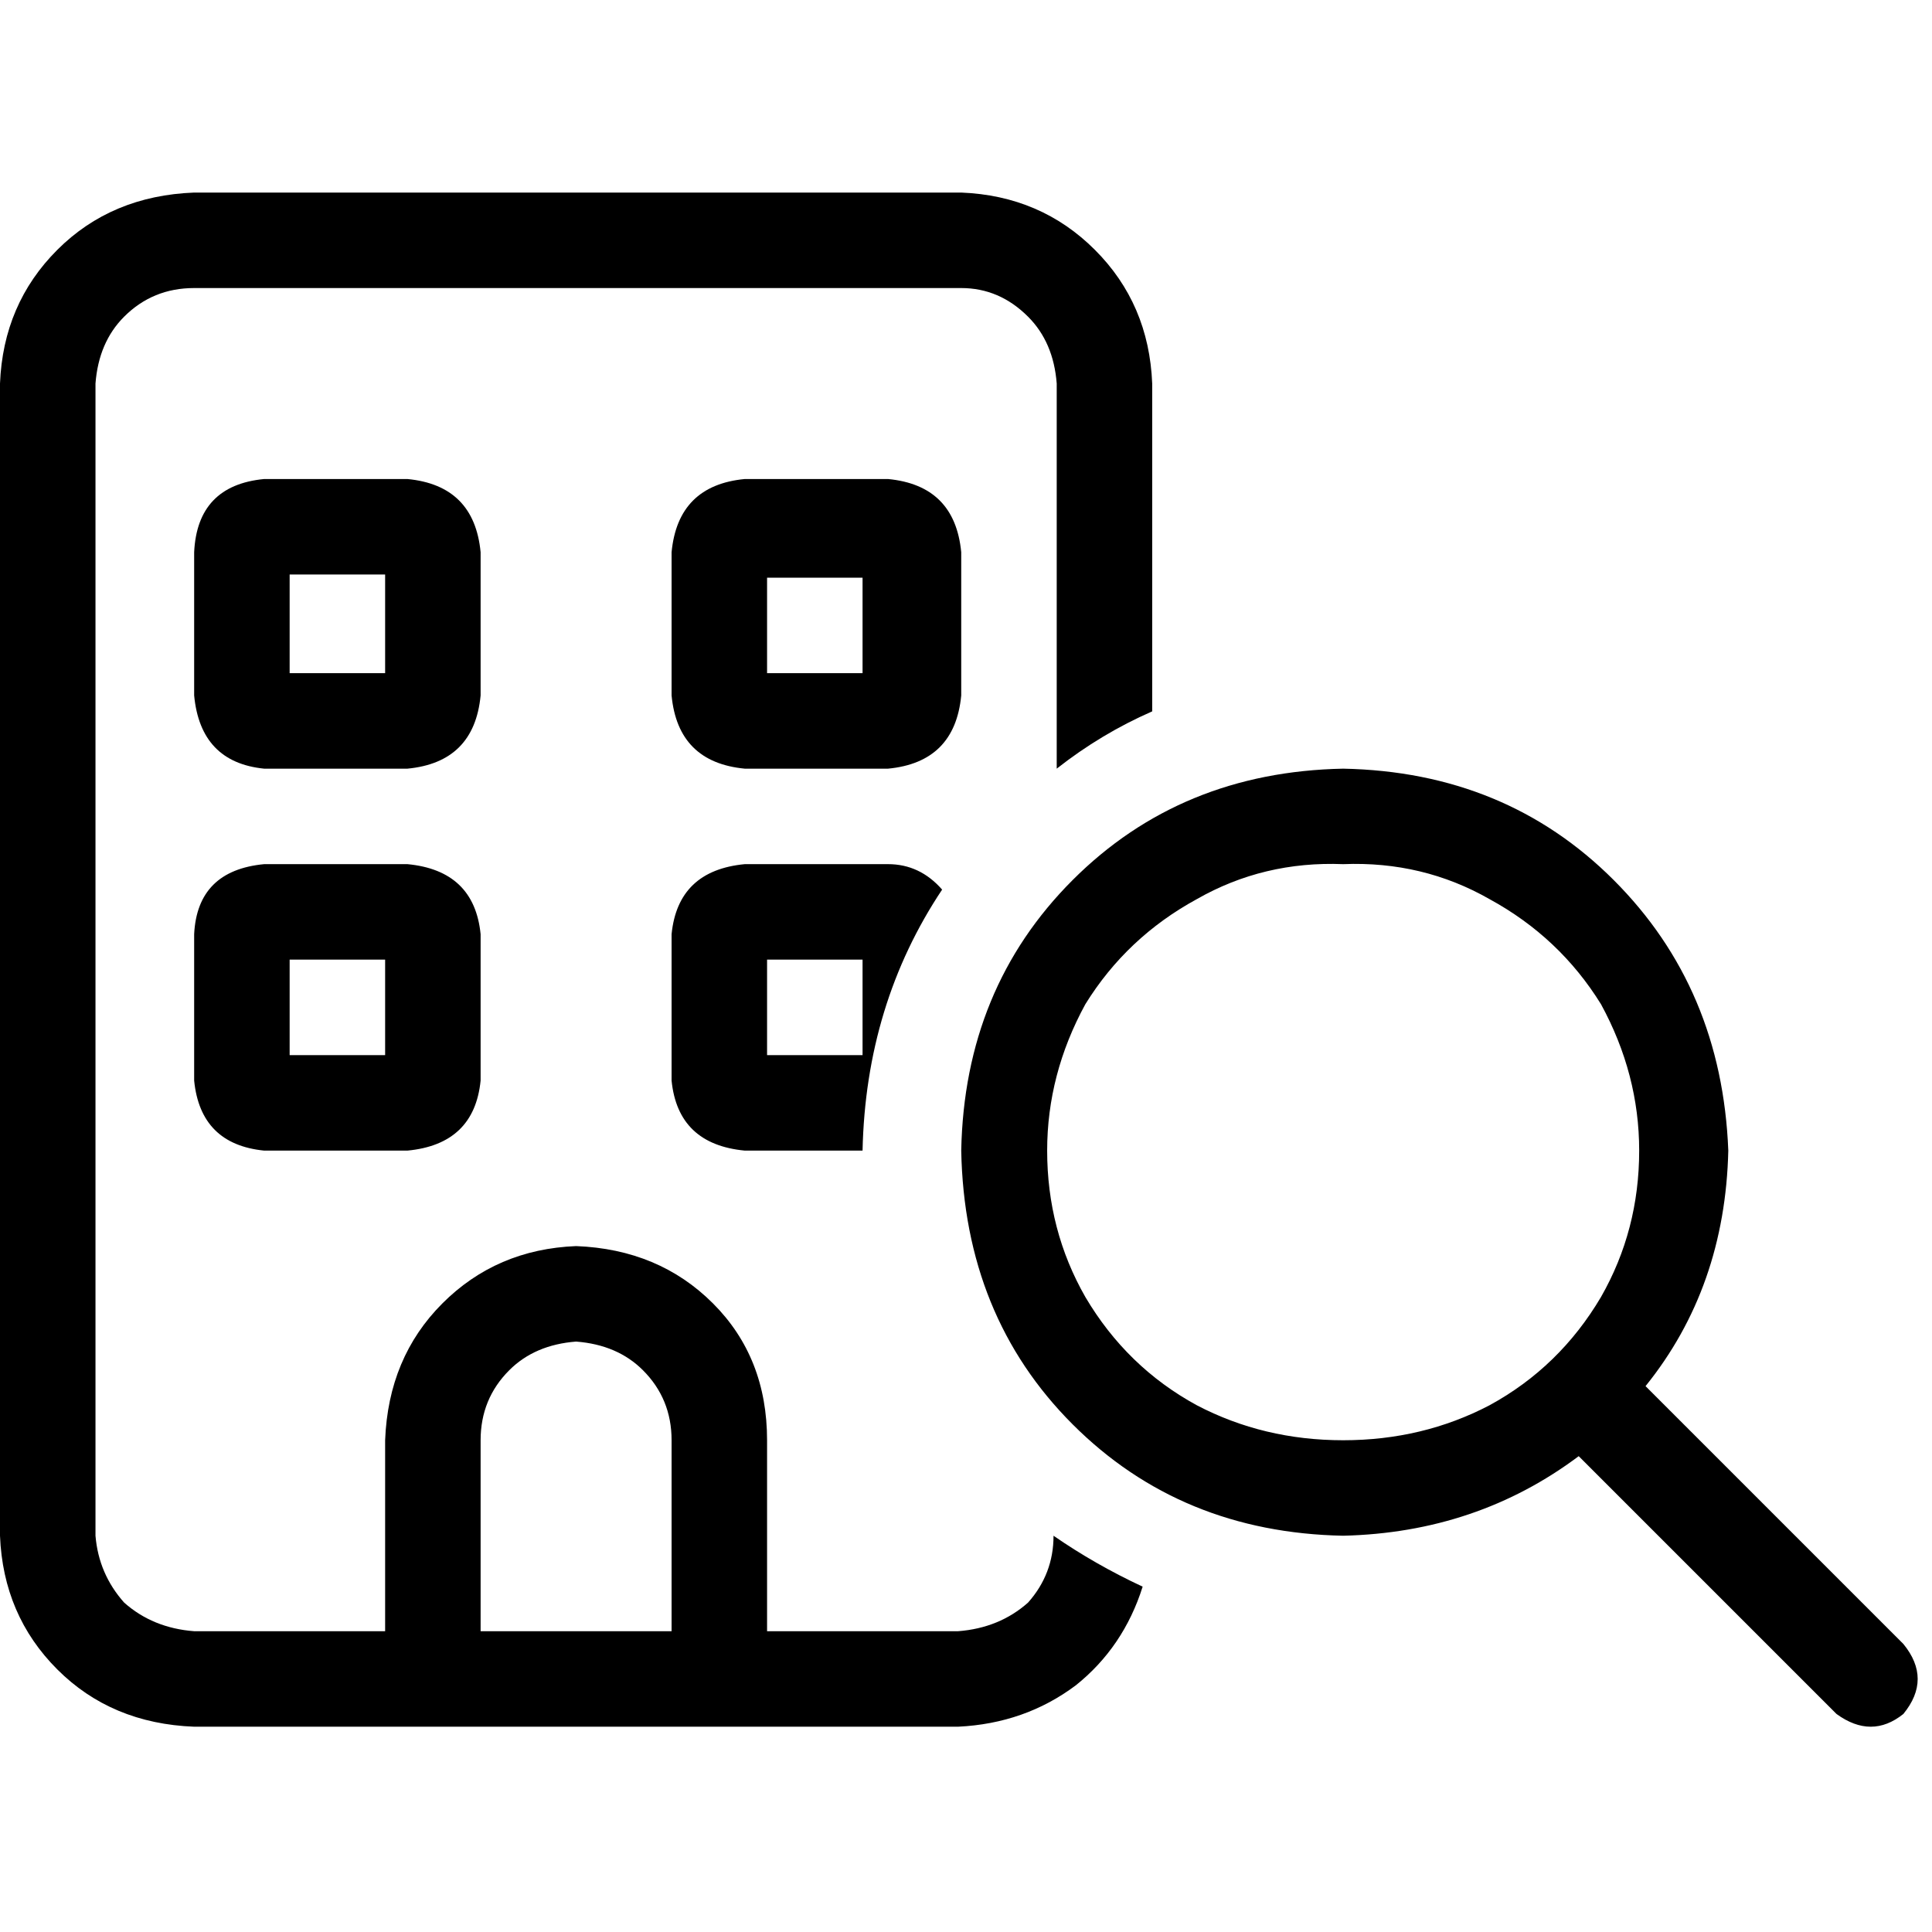 <svg xmlns="http://www.w3.org/2000/svg" viewBox="0 0 512 512">
  <path d="M 51.453 76.336 L 254.735 76.336 L 51.453 76.336 L 254.735 76.336 Q 264.857 76.336 272.448 83.928 Q 279.196 90.675 280.04 101.641 L 280.04 203.703 L 280.04 203.703 Q 291.848 194.425 305.344 188.521 L 305.344 101.641 L 305.344 101.641 Q 304.501 80.554 290.161 66.214 Q 275.822 51.875 254.735 51.031 L 51.453 51.031 L 51.453 51.031 Q 29.522 51.875 15.183 66.214 Q 0.843 80.554 0 101.641 L 0 406.985 L 0 406.985 Q 0.843 428.072 15.183 442.412 Q 29.522 456.751 51.453 457.595 L 102.063 457.595 L 253.891 457.595 Q 271.605 456.751 285.101 446.629 Q 297.753 436.507 302.814 420.481 Q 290.161 414.577 279.196 406.985 Q 279.196 417.107 272.448 424.699 Q 264.857 431.446 253.891 432.29 L 203.282 432.29 L 203.282 432.29 L 203.282 381.68 L 203.282 381.68 Q 203.282 359.75 188.942 345.41 Q 174.603 331.071 152.672 330.227 Q 131.585 331.071 117.245 345.41 Q 102.906 359.75 102.063 381.68 L 102.063 432.29 L 102.063 432.29 L 51.453 432.29 L 51.453 432.29 Q 40.488 431.446 32.896 424.699 Q 26.148 417.107 25.305 406.985 L 25.305 101.641 L 25.305 101.641 Q 26.148 90.675 32.896 83.928 Q 40.488 76.336 51.453 76.336 L 51.453 76.336 Z M 235.334 229.008 L 197.377 229.008 L 235.334 229.008 L 197.377 229.008 Q 179.664 230.695 177.977 247.565 L 177.977 286.366 L 177.977 286.366 Q 179.664 303.236 197.377 304.923 L 228.586 304.923 L 228.586 304.923 Q 229.43 266.122 249.674 235.756 Q 243.769 229.008 235.334 229.008 L 235.334 229.008 Z M 177.977 381.68 L 177.977 432.29 L 177.977 381.68 L 177.977 432.29 L 127.367 432.29 L 127.367 432.29 L 127.367 381.68 L 127.367 381.68 Q 127.367 370.715 134.959 363.124 Q 141.707 356.376 152.672 355.532 Q 163.638 356.376 170.386 363.124 Q 177.977 370.715 177.977 381.68 L 177.977 381.68 Z M 51.453 146.346 L 51.453 184.303 L 51.453 146.346 L 51.453 184.303 Q 53.14 202.016 70.01 203.703 L 107.967 203.703 L 107.967 203.703 Q 125.68 202.016 127.367 184.303 L 127.367 146.346 L 127.367 146.346 Q 125.68 128.633 107.967 126.946 L 70.01 126.946 L 70.01 126.946 Q 52.297 128.633 51.453 146.346 L 51.453 146.346 Z M 76.758 152.25 L 102.063 152.25 L 76.758 152.25 L 102.063 152.25 L 102.063 178.399 L 102.063 178.399 L 76.758 178.399 L 76.758 178.399 L 76.758 153.094 L 76.758 152.25 Z M 197.377 126.946 Q 179.664 128.633 177.977 146.346 L 177.977 184.303 L 177.977 184.303 Q 179.664 202.016 197.377 203.703 L 235.334 203.703 L 235.334 203.703 Q 253.048 202.016 254.735 184.303 L 254.735 146.346 L 254.735 146.346 Q 253.048 128.633 235.334 126.946 L 197.377 126.946 L 197.377 126.946 Z M 203.282 178.399 L 203.282 153.094 L 203.282 178.399 L 203.282 153.094 L 228.586 153.094 L 228.586 153.094 L 228.586 178.399 L 228.586 178.399 L 203.282 178.399 L 203.282 178.399 Z M 51.453 247.565 L 51.453 286.366 L 51.453 247.565 L 51.453 286.366 Q 53.14 303.236 70.01 304.923 L 107.967 304.923 L 107.967 304.923 Q 125.68 303.236 127.367 286.366 L 127.367 247.565 L 127.367 247.565 Q 125.68 230.695 107.967 229.008 L 70.01 229.008 L 70.01 229.008 Q 52.297 230.695 51.453 247.565 L 51.453 247.565 Z M 76.758 254.313 L 102.063 254.313 L 76.758 254.313 L 102.063 254.313 L 102.063 279.618 L 102.063 279.618 L 76.758 279.618 L 76.758 279.618 L 76.758 254.313 L 76.758 254.313 Z M 203.282 279.618 L 203.282 254.313 L 203.282 279.618 L 203.282 254.313 L 228.586 254.313 L 228.586 254.313 L 228.586 279.618 L 228.586 279.618 L 203.282 279.618 L 203.282 279.618 Z M 355.954 229.008 Q 377.041 228.165 394.755 238.287 L 394.755 238.287 L 394.755 238.287 Q 413.311 248.409 424.277 266.122 Q 434.399 284.679 434.399 304.923 Q 434.399 326.01 424.277 343.723 Q 413.311 362.28 394.755 372.402 Q 377.041 381.68 355.954 381.68 Q 334.867 381.68 317.153 372.402 Q 298.596 362.28 287.631 343.723 Q 277.509 326.01 277.509 304.923 Q 277.509 284.679 287.631 266.122 Q 298.596 248.409 317.153 238.287 Q 334.867 228.165 355.954 229.008 L 355.954 229.008 Z M 355.954 406.985 Q 391.381 406.142 418.372 385.898 L 486.695 454.221 L 486.695 454.221 Q 495.974 460.969 504.409 454.221 Q 512 444.942 504.409 435.664 L 436.086 367.341 L 436.086 367.341 Q 457.173 341.193 458.016 304.923 Q 456.329 261.904 427.651 233.226 Q 398.972 204.547 355.954 203.703 Q 312.936 204.547 284.257 233.226 Q 255.578 261.904 254.735 304.923 Q 255.578 348.784 284.257 377.463 Q 312.936 406.142 355.954 406.985 L 355.954 406.985 Z" />
</svg>